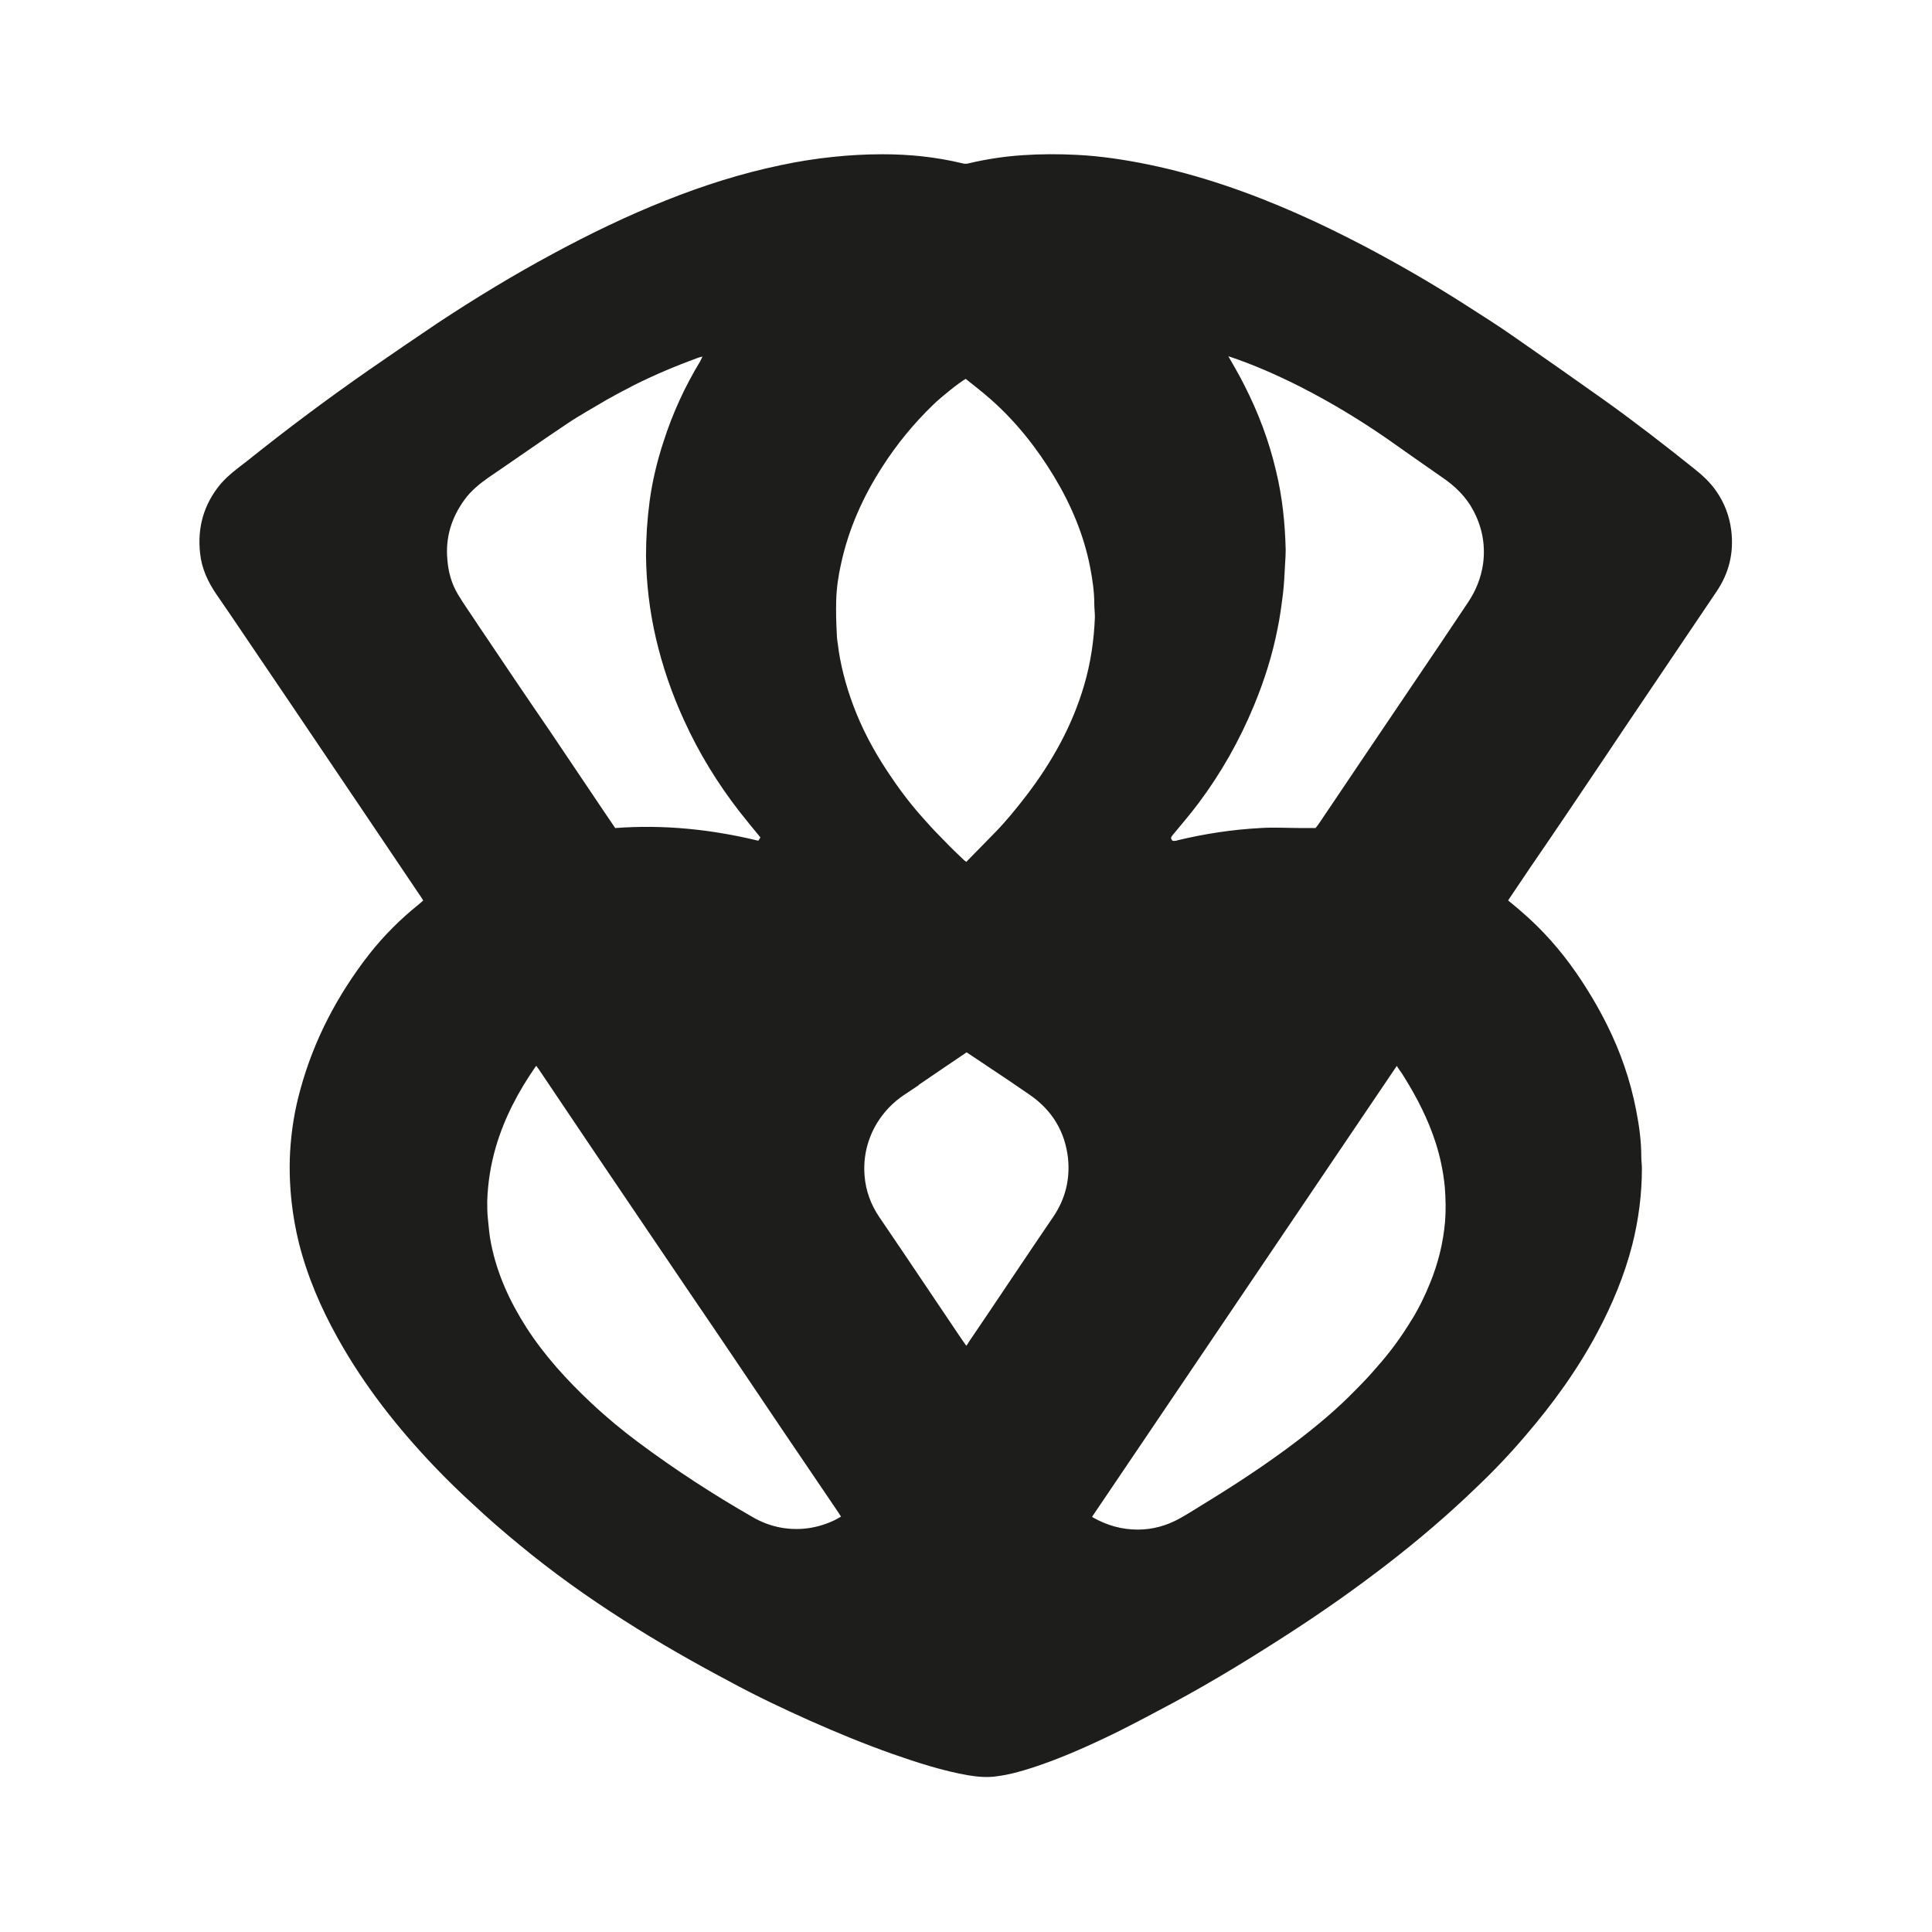 <?xml version="1.0" encoding="UTF-8"?>
<svg id="Layer_1" data-name="Layer 1" xmlns="http://www.w3.org/2000/svg" viewBox="0 0 64 64">
  <defs>
    <style>
      .cls-1 {
        fill: #1d1d1b;
        stroke-width: 0px;
      }
    </style>
  </defs>
  <path class="cls-1" d="m24.26,55.75c-1.23-.65-2.43-1.33-3.6-2.08-1.21-.77-2.37-1.6-3.47-2.51-.51-.42-1.02-.86-1.51-1.32-.45-.41-.88-.83-1.3-1.27-1.23-1.29-2.32-2.68-3.19-4.24-.56-1-1.01-2.05-1.29-3.16-.11-.45-.19-.9-.24-1.35-.06-.55-.08-1.1-.05-1.66.04-.7.15-1.39.34-2.07.45-1.65,1.23-3.13,2.28-4.48.48-.61,1.03-1.16,1.64-1.65.05-.04.09-.08.15-.13-.04-.07-.08-.13-.13-.2-.61-.91-1.23-1.82-1.84-2.73-.82-1.21-1.63-2.42-2.45-3.63-.5-.74-1-1.48-1.51-2.23-.3-.45-.61-.9-.92-1.35-.28-.41-.49-.86-.54-1.35-.1-.86.12-1.64.68-2.31.26-.3.58-.53.89-.77,1.31-1.05,2.65-2.05,4.03-3.01.75-.52,1.51-1.04,2.27-1.55,1.24-.82,2.51-1.59,3.81-2.29,1.22-.66,2.48-1.27,3.77-1.78,1.23-.49,2.49-.89,3.79-1.16.56-.12,1.13-.21,1.7-.27.56-.06,1.11-.09,1.67-.09.89,0,1.77.09,2.64.3.07.02.15.02.21,0,.59-.14,1.19-.23,1.8-.27.6-.04,1.19-.04,1.78-.01.8.04,1.59.16,2.37.32,1.7.35,3.33.92,4.92,1.62.75.33,1.48.69,2.21,1.07,1.14.6,2.25,1.24,3.33,1.93.56.36,1.12.71,1.66,1.09,1.01.7,2.02,1.41,3.02,2.12.99.71,1.96,1.46,2.91,2.22.29.23.56.47.77.78.27.39.43.82.49,1.29.09.74-.07,1.41-.49,2.03-.75,1.11-1.49,2.21-2.24,3.32-.52.77-1.04,1.54-1.56,2.32-.78,1.16-1.56,2.32-2.35,3.47-.22.33-.44.65-.66.98-.03.04-.06.09-.09.14.15.12.29.24.43.36.7.6,1.3,1.28,1.82,2.03.38.55.72,1.12,1.02,1.72.45.9.78,1.85.97,2.84.1.51.17,1.02.17,1.54,0,.13.02.26.02.39,0,.85-.11,1.7-.32,2.53-.26,1.01-.66,1.97-1.15,2.89-.66,1.24-1.47,2.36-2.38,3.42-.51.6-1.05,1.17-1.62,1.71-.95.92-1.95,1.77-3,2.58-1,.77-2.02,1.49-3.08,2.18-1.31.85-2.64,1.67-4.02,2.41-.6.32-1.2.64-1.8.94-.92.45-1.85.87-2.83,1.19-.38.12-.76.23-1.16.28-.32.05-.64.02-.95-.03-.86-.15-1.69-.42-2.52-.71-.93-.33-1.83-.7-2.73-1.1-.87-.39-1.74-.8-2.59-1.26m3.54-34.2c.11.71.31,1.4.58,2.07.31.77.72,1.49,1.19,2.17.33.49.69.95,1.09,1.39.21.24.43.47.66.7.2.21.41.41.62.61.02.02.05.04.09.07.32-.33.64-.65.95-.97.38-.39.72-.81,1.05-1.24.84-1.1,1.51-2.3,1.9-3.63.22-.74.33-1.5.36-2.27,0-.14-.02-.29-.02-.43,0-.41-.06-.82-.14-1.23-.21-1.07-.63-2.06-1.19-2.99-.58-.96-1.27-1.83-2.11-2.57-.27-.24-.55-.45-.82-.67-.24.14-.8.59-1.08.86-.64.62-1.2,1.3-1.68,2.05-.64.99-1.12,2.06-1.37,3.22-.09.4-.15.81-.16,1.22-.01.37,0,.73.02,1.1,0,.17.04.34.06.53m15.31-8.71c-.77-.39-1.56-.74-2.4-1.02.19.33.37.64.53.96.46.9.82,1.85,1.05,2.84.21.86.3,1.74.32,2.62,0,.15-.01.31-.02.46-.02.33-.03.66-.07.99-.05.39-.1.78-.18,1.16-.17.87-.44,1.72-.78,2.54-.48,1.16-1.09,2.24-1.84,3.24-.27.36-.57.71-.86,1.06-.03.04-.07.08-.03.14.03.06.09.05.14.04.02,0,.03,0,.04-.01.91-.22,1.83-.36,2.76-.41.45-.03.91,0,1.37,0,.15,0,.3,0,.46,0,.03-.04.08-.1.12-.16.52-.78,1.05-1.55,1.57-2.33.51-.76,1.03-1.52,1.54-2.28.61-.9,1.21-1.79,1.81-2.69.27-.4.44-.82.51-1.3.08-.62-.03-1.2-.32-1.75-.24-.46-.61-.82-1.04-1.11-.62-.43-1.23-.86-1.84-1.29-.9-.62-1.84-1.19-2.84-1.7m-22.97.41c-.45.27-.91.52-1.34.81-.87.58-1.73,1.19-2.6,1.78-.3.21-.58.44-.79.73-.43.59-.64,1.25-.57,1.99.03.41.14.8.35,1.15.21.35.45.68.67,1.02.78,1.16,1.56,2.32,2.35,3.47.61.91,1.22,1.81,1.83,2.72.12.18.24.35.36.53,1.6-.12,3.17.04,4.74.42.03-.04.05-.08.07-.11-.24-.29-.47-.57-.69-.85-.73-.94-1.35-1.95-1.84-3.03-.4-.87-.71-1.77-.93-2.71-.21-.9-.32-1.82-.33-2.74,0-.6.04-1.21.12-1.81.09-.67.25-1.33.46-1.97.3-.94.71-1.83,1.22-2.67.02-.04.04-.08.07-.15-.07.02-.12.03-.17.05-.71.26-1.4.55-2.08.89-.29.15-.58.3-.88.47m26.62,30.51c.24-.39.44-.8.61-1.22.27-.66.44-1.34.5-2.05.03-.38.02-.76-.01-1.15-.05-.5-.15-.98-.3-1.45-.25-.78-.62-1.5-1.05-2.19-.07-.12-.16-.23-.24-.36-3.37,4.99-6.73,9.96-10.09,14.93.01.02.02.03.03.03.46.26.95.4,1.48.4.49,0,.96-.13,1.39-.37.25-.14.49-.29.73-.44,1.08-.66,2.14-1.35,3.15-2.12.68-.52,1.34-1.07,1.94-1.69.24-.24.47-.48.69-.74.44-.49.83-1.02,1.18-1.6m-30.63-3.92c0,.19,0,.37.02.56.03.29.05.58.11.86.2,1,.62,1.91,1.17,2.77.6.93,1.34,1.74,2.15,2.5.5.47,1.02.9,1.57,1.31,1.21.9,2.47,1.72,3.78,2.47.52.3,1.09.43,1.69.38.34-.03.66-.12.97-.26.09-.04.17-.09.26-.14-.04-.07-.08-.12-.11-.17-.61-.9-1.22-1.8-1.83-2.7-.52-.78-1.05-1.55-1.57-2.33-.52-.77-1.04-1.54-1.56-2.3-.52-.76-1.03-1.53-1.55-2.29-.53-.78-1.06-1.57-1.59-2.35-.6-.9-1.21-1.79-1.81-2.69-.02-.03-.05-.06-.07-.1-.02.02-.03.02-.04.04-.56.81-1.02,1.68-1.3,2.63-.17.58-.27,1.18-.29,1.81m14.29-3.84c-.16.11-.32.21-.48.32-.36.24-.66.55-.89.92-.33.54-.47,1.14-.42,1.76.04.5.21.96.49,1.37.27.39.53.79.8,1.18.61.91,1.22,1.81,1.83,2.72.08.12.16.23.25.36.04-.05.06-.08.08-.12.23-.34.46-.68.69-1.02.7-1.04,1.4-2.09,2.11-3.13.4-.59.56-1.24.49-1.94-.1-.88-.52-1.58-1.25-2.09-.49-.34-.98-.67-1.48-1-.21-.14-.42-.28-.63-.42-.53.36-1.05.71-1.59,1.08Z"/>
</svg>